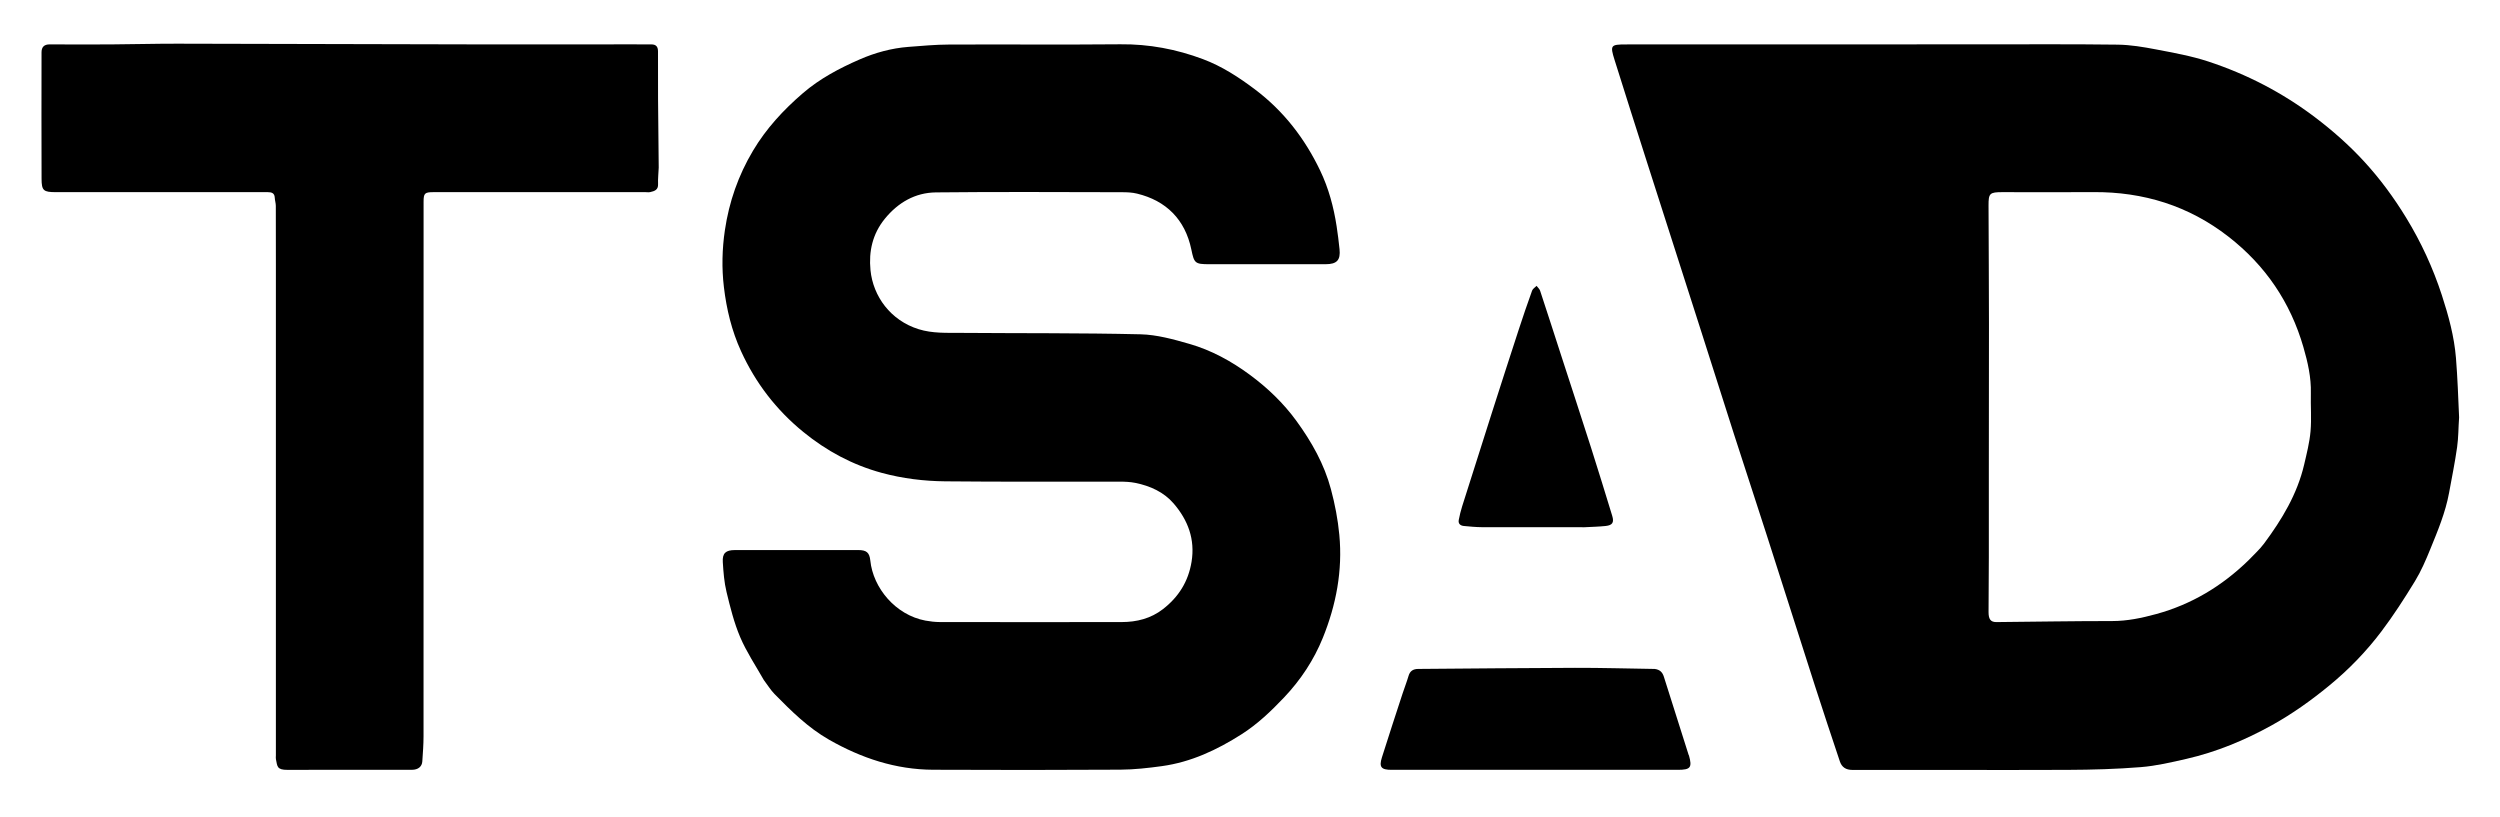 <svg width="150" height="49" viewBox="0 0 150 49" fill="none" xmlns="http://www.w3.org/2000/svg">
<path d="M147.546 25.042C147.501 25.658 147.509 26.249 147.427 26.827C147.298 27.746 147.111 28.657 146.944 29.57C146.729 30.746 146.267 31.845 145.819 32.945C145.551 33.603 145.267 34.266 144.897 34.872C144.265 35.906 143.607 36.931 142.875 37.898C141.968 39.096 140.924 40.175 139.749 41.139C138.669 42.026 137.535 42.834 136.317 43.511C134.703 44.407 132.997 45.117 131.183 45.533C130.28 45.74 129.367 45.954 128.446 46.028C126.995 46.145 125.534 46.186 124.077 46.192C119.768 46.209 115.46 46.189 111.151 46.196C110.747 46.196 110.506 46.029 110.389 45.678C109.888 44.176 109.386 42.674 108.902 41.167C107.935 38.163 106.983 35.154 106.018 32.15C105.366 30.119 104.696 28.094 104.043 26.064C103.389 24.031 102.748 21.994 102.097 19.96C101.01 16.563 99.918 13.167 98.832 9.77C98.174 7.712 97.52 5.654 96.873 3.593C96.597 2.715 96.641 2.666 97.559 2.666C104.686 2.664 111.813 2.662 118.94 2.661C121.648 2.661 124.356 2.644 127.063 2.679C127.827 2.689 128.596 2.818 129.349 2.962C130.405 3.165 131.476 3.355 132.493 3.689C134.803 4.449 136.937 5.555 138.882 7.022C139.956 7.833 140.955 8.717 141.856 9.698C142.804 10.731 143.634 11.86 144.367 13.06C145.268 14.533 145.981 16.082 146.513 17.716C146.913 18.945 147.254 20.191 147.358 21.481C147.452 22.655 147.494 23.834 147.546 25.042ZM134.912 33.616C135.225 33.283 135.575 32.976 135.845 32.611C136.916 31.17 137.835 29.645 138.248 27.88C138.402 27.218 138.573 26.551 138.632 25.877C138.699 25.122 138.632 24.356 138.651 23.595C138.676 22.642 138.464 21.727 138.203 20.824C137.426 18.143 135.932 15.927 133.703 14.196C131.326 12.35 128.61 11.504 125.594 11.527C123.776 11.541 121.958 11.529 120.14 11.529C119.382 11.529 119.309 11.598 119.312 12.331C119.32 14.705 119.336 17.079 119.338 19.453C119.341 22.404 119.332 25.355 119.33 28.306C119.329 30.009 119.333 31.712 119.33 33.416C119.328 34.52 119.315 35.623 119.313 36.727C119.313 37.163 119.446 37.328 119.788 37.325C122.103 37.304 124.418 37.262 126.733 37.263C127.644 37.263 128.515 37.078 129.377 36.842C131.495 36.261 133.314 35.17 134.912 33.616Z" fill="black"/>
<path d="M45.829 40.801C45.337 39.934 44.789 39.117 44.411 38.229C44.043 37.364 43.814 36.436 43.592 35.52C43.451 34.938 43.405 34.328 43.368 33.728C43.334 33.189 43.547 33.004 44.097 33.004C46.562 33.002 49.028 33.003 51.494 33.003C51.986 33.003 52.17 33.15 52.219 33.632C52.384 35.271 53.727 36.899 55.526 37.236C55.809 37.288 56.101 37.322 56.388 37.323C60.026 37.328 63.663 37.33 67.3 37.324C68.203 37.323 69.048 37.112 69.774 36.55C70.717 35.821 71.299 34.893 71.493 33.71C71.714 32.36 71.28 31.21 70.421 30.212C69.833 29.527 69.013 29.154 68.121 28.974C67.806 28.91 67.475 28.899 67.15 28.899C63.672 28.893 60.193 28.916 56.714 28.88C55.432 28.867 54.155 28.711 52.907 28.373C51.152 27.896 49.601 27.06 48.201 25.92C46.567 24.588 45.329 22.969 44.462 21.07C43.903 19.845 43.591 18.554 43.434 17.225C43.298 16.084 43.326 14.948 43.494 13.808C43.745 12.11 44.298 10.524 45.179 9.045C45.969 7.716 47 6.6 48.174 5.59C49.195 4.712 50.369 4.093 51.588 3.562C52.508 3.161 53.489 2.892 54.506 2.813C55.314 2.751 56.124 2.676 56.934 2.673C60.364 2.657 63.794 2.689 67.224 2.657C68.941 2.64 70.585 2.952 72.174 3.547C73.315 3.974 74.326 4.633 75.296 5.363C77.023 6.663 78.289 8.312 79.209 10.232C79.718 11.294 80.02 12.42 80.198 13.579C80.269 14.035 80.324 14.494 80.372 14.953C80.44 15.605 80.213 15.85 79.55 15.852C78.964 15.855 78.378 15.853 77.792 15.853C76.047 15.853 74.301 15.853 72.556 15.853C71.694 15.853 71.65 15.789 71.481 14.973C71.107 13.167 69.966 12.039 68.223 11.617C67.933 11.546 67.623 11.533 67.323 11.533C63.6 11.527 59.877 11.503 56.154 11.544C54.908 11.558 53.886 12.153 53.096 13.118C52.352 14.028 52.119 15.08 52.229 16.206C52.383 17.78 53.435 19.227 55.119 19.752C55.945 20.01 56.79 19.967 57.631 19.973C61.231 20.001 64.832 19.974 68.43 20.058C69.413 20.081 70.406 20.358 71.361 20.633C72.681 21.012 73.878 21.667 74.982 22.482C76.055 23.274 77.003 24.181 77.786 25.256C78.699 26.512 79.453 27.843 79.855 29.35C80.096 30.25 80.271 31.154 80.359 32.085C80.564 34.238 80.167 36.302 79.368 38.275C78.834 39.592 78.045 40.794 77.043 41.849C76.264 42.669 75.452 43.446 74.492 44.057C73.024 44.993 71.464 45.726 69.713 45.968C68.89 46.081 68.057 46.175 67.228 46.18C63.481 46.202 59.734 46.203 55.986 46.185C53.736 46.174 51.684 45.489 49.743 44.382C48.474 43.657 47.471 42.655 46.469 41.638C46.231 41.396 46.054 41.094 45.829 40.801Z" fill="black"/>
<path d="M39.523 10.054C39.51 10.407 39.47 10.729 39.484 11.049C39.499 11.393 39.272 11.468 39.016 11.525C38.923 11.546 38.822 11.529 38.724 11.529C34.489 11.529 30.254 11.529 26.018 11.529C25.48 11.529 25.415 11.593 25.415 12.113C25.415 22.8 25.416 33.487 25.412 44.175C25.412 44.677 25.372 45.181 25.339 45.683C25.319 45.998 25.086 46.186 24.72 46.188C23.89 46.193 23.06 46.19 22.23 46.19C20.57 46.19 18.91 46.185 17.25 46.192C16.607 46.195 16.643 45.981 16.555 45.549C16.541 45.48 16.553 45.405 16.553 45.333C16.553 35.486 16.553 25.64 16.553 15.793C16.553 14.646 16.555 13.499 16.549 12.352C16.549 12.188 16.492 12.024 16.485 11.86C16.473 11.582 16.295 11.529 16.065 11.529C15.54 11.53 15.016 11.529 14.491 11.529C10.78 11.529 7.07 11.529 3.359 11.529C2.614 11.529 2.497 11.443 2.494 10.73C2.484 8.199 2.489 5.668 2.492 3.136C2.493 2.825 2.645 2.661 2.987 2.663C4.231 2.671 5.476 2.672 6.721 2.664C8.024 2.656 9.327 2.619 10.63 2.621C16.853 2.631 23.077 2.653 29.301 2.665C32.132 2.67 34.964 2.662 37.795 2.661C38.221 2.661 38.647 2.667 39.073 2.664C39.369 2.661 39.481 2.806 39.48 3.088C39.475 4.032 39.477 4.976 39.483 5.92C39.492 7.287 39.507 8.654 39.523 10.054Z" fill="black"/>
<path d="M99.285 40.137C99.596 40.176 99.749 40.341 99.831 40.601C100.324 42.168 100.822 43.733 101.319 45.298C101.323 45.31 101.335 45.318 101.338 45.329C101.54 46.051 101.432 46.19 100.671 46.19C94.946 46.19 89.222 46.19 83.498 46.19C82.869 46.19 82.731 46.028 82.916 45.441C83.319 44.161 83.739 42.886 84.155 41.611C84.27 41.258 84.408 40.912 84.512 40.556C84.599 40.257 84.79 40.138 85.092 40.136C88.227 40.114 91.362 40.077 94.497 40.07C96.082 40.066 97.667 40.113 99.285 40.137Z" fill="black"/>
<path d="M95.068 31.634C92.994 31.634 90.956 31.637 88.918 31.631C88.555 31.629 88.192 31.593 87.83 31.559C87.62 31.539 87.483 31.42 87.525 31.199C87.577 30.924 87.644 30.651 87.728 30.384C88.326 28.491 88.927 26.6 89.531 24.709C90.057 23.067 90.585 21.425 91.121 19.786C91.377 18.999 91.646 18.216 91.926 17.437C91.967 17.325 92.102 17.245 92.193 17.151C92.266 17.248 92.371 17.335 92.407 17.444C92.841 18.757 93.263 20.074 93.69 21.39C94.282 23.216 94.882 25.041 95.466 26.87C95.899 28.227 96.316 29.588 96.733 30.949C96.855 31.348 96.75 31.515 96.338 31.559C95.929 31.603 95.516 31.61 95.068 31.634Z" fill="black"/>
</svg>
